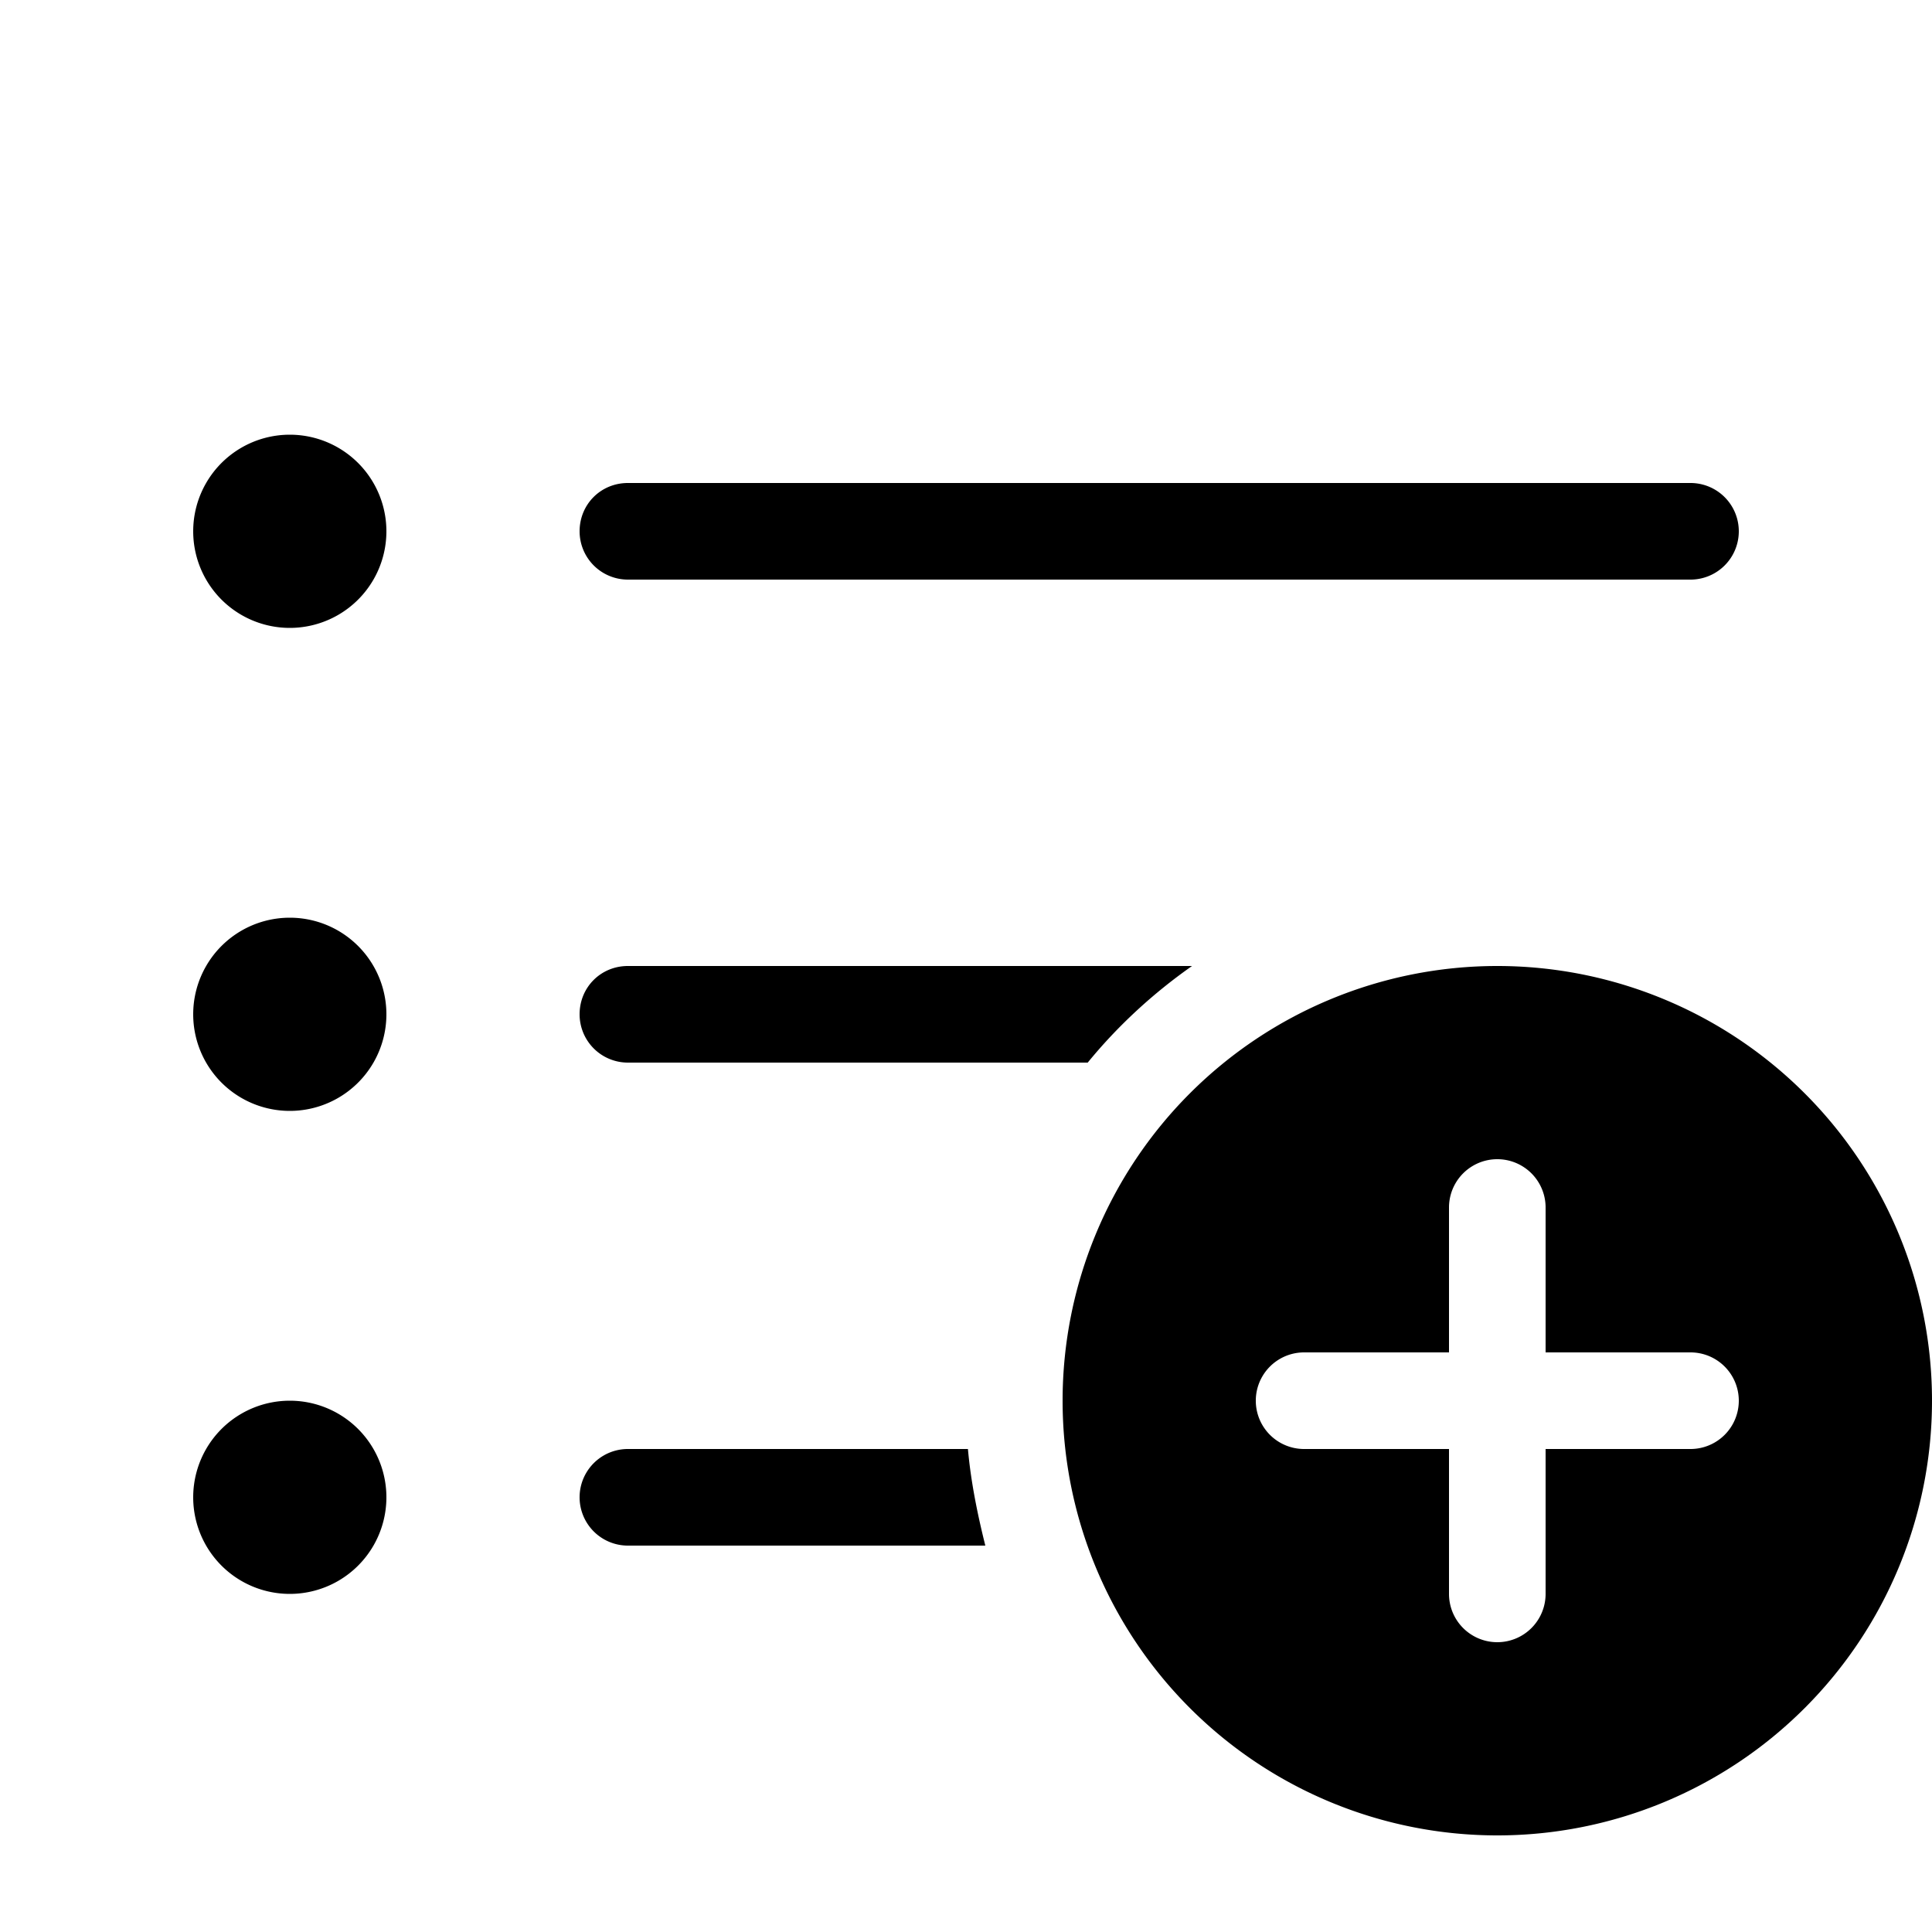 <svg width="20" height="20" viewBox="0 0 20 20" xmlns="http://www.w3.org/2000/svg"><path d="M3 6.5a1 1 0 100-2 1 1 0 000 2zm3-1c0-.28.22-.5.5-.5h11a.5.5 0 010 1h-11a.5.5 0 01-.5-.5zm0 5c0-.28.22-.5.5-.5h5.84c-.4.28-.77.62-1.08 1H6.5a.5.5 0 01-.5-.5zm4.2 5.5c-.08-.32-.15-.66-.18-1H6.5a.5.5 0 000 1h3.7zM4 15.5a1 1 0 11-2 0 1 1 0 012 0zm-1-4a1 1 0 100-2 1 1 0 000 2zm17 3a4.5 4.5 0 11-9 0 4.5 4.5 0 019 0zm-4-2a.5.5 0 00-1 0V14h-1.5a.5.5 0 000 1H15v1.5a.5.5 0 001 0V15h1.5a.5.5 0 000-1H16v-1.5z"/></svg>